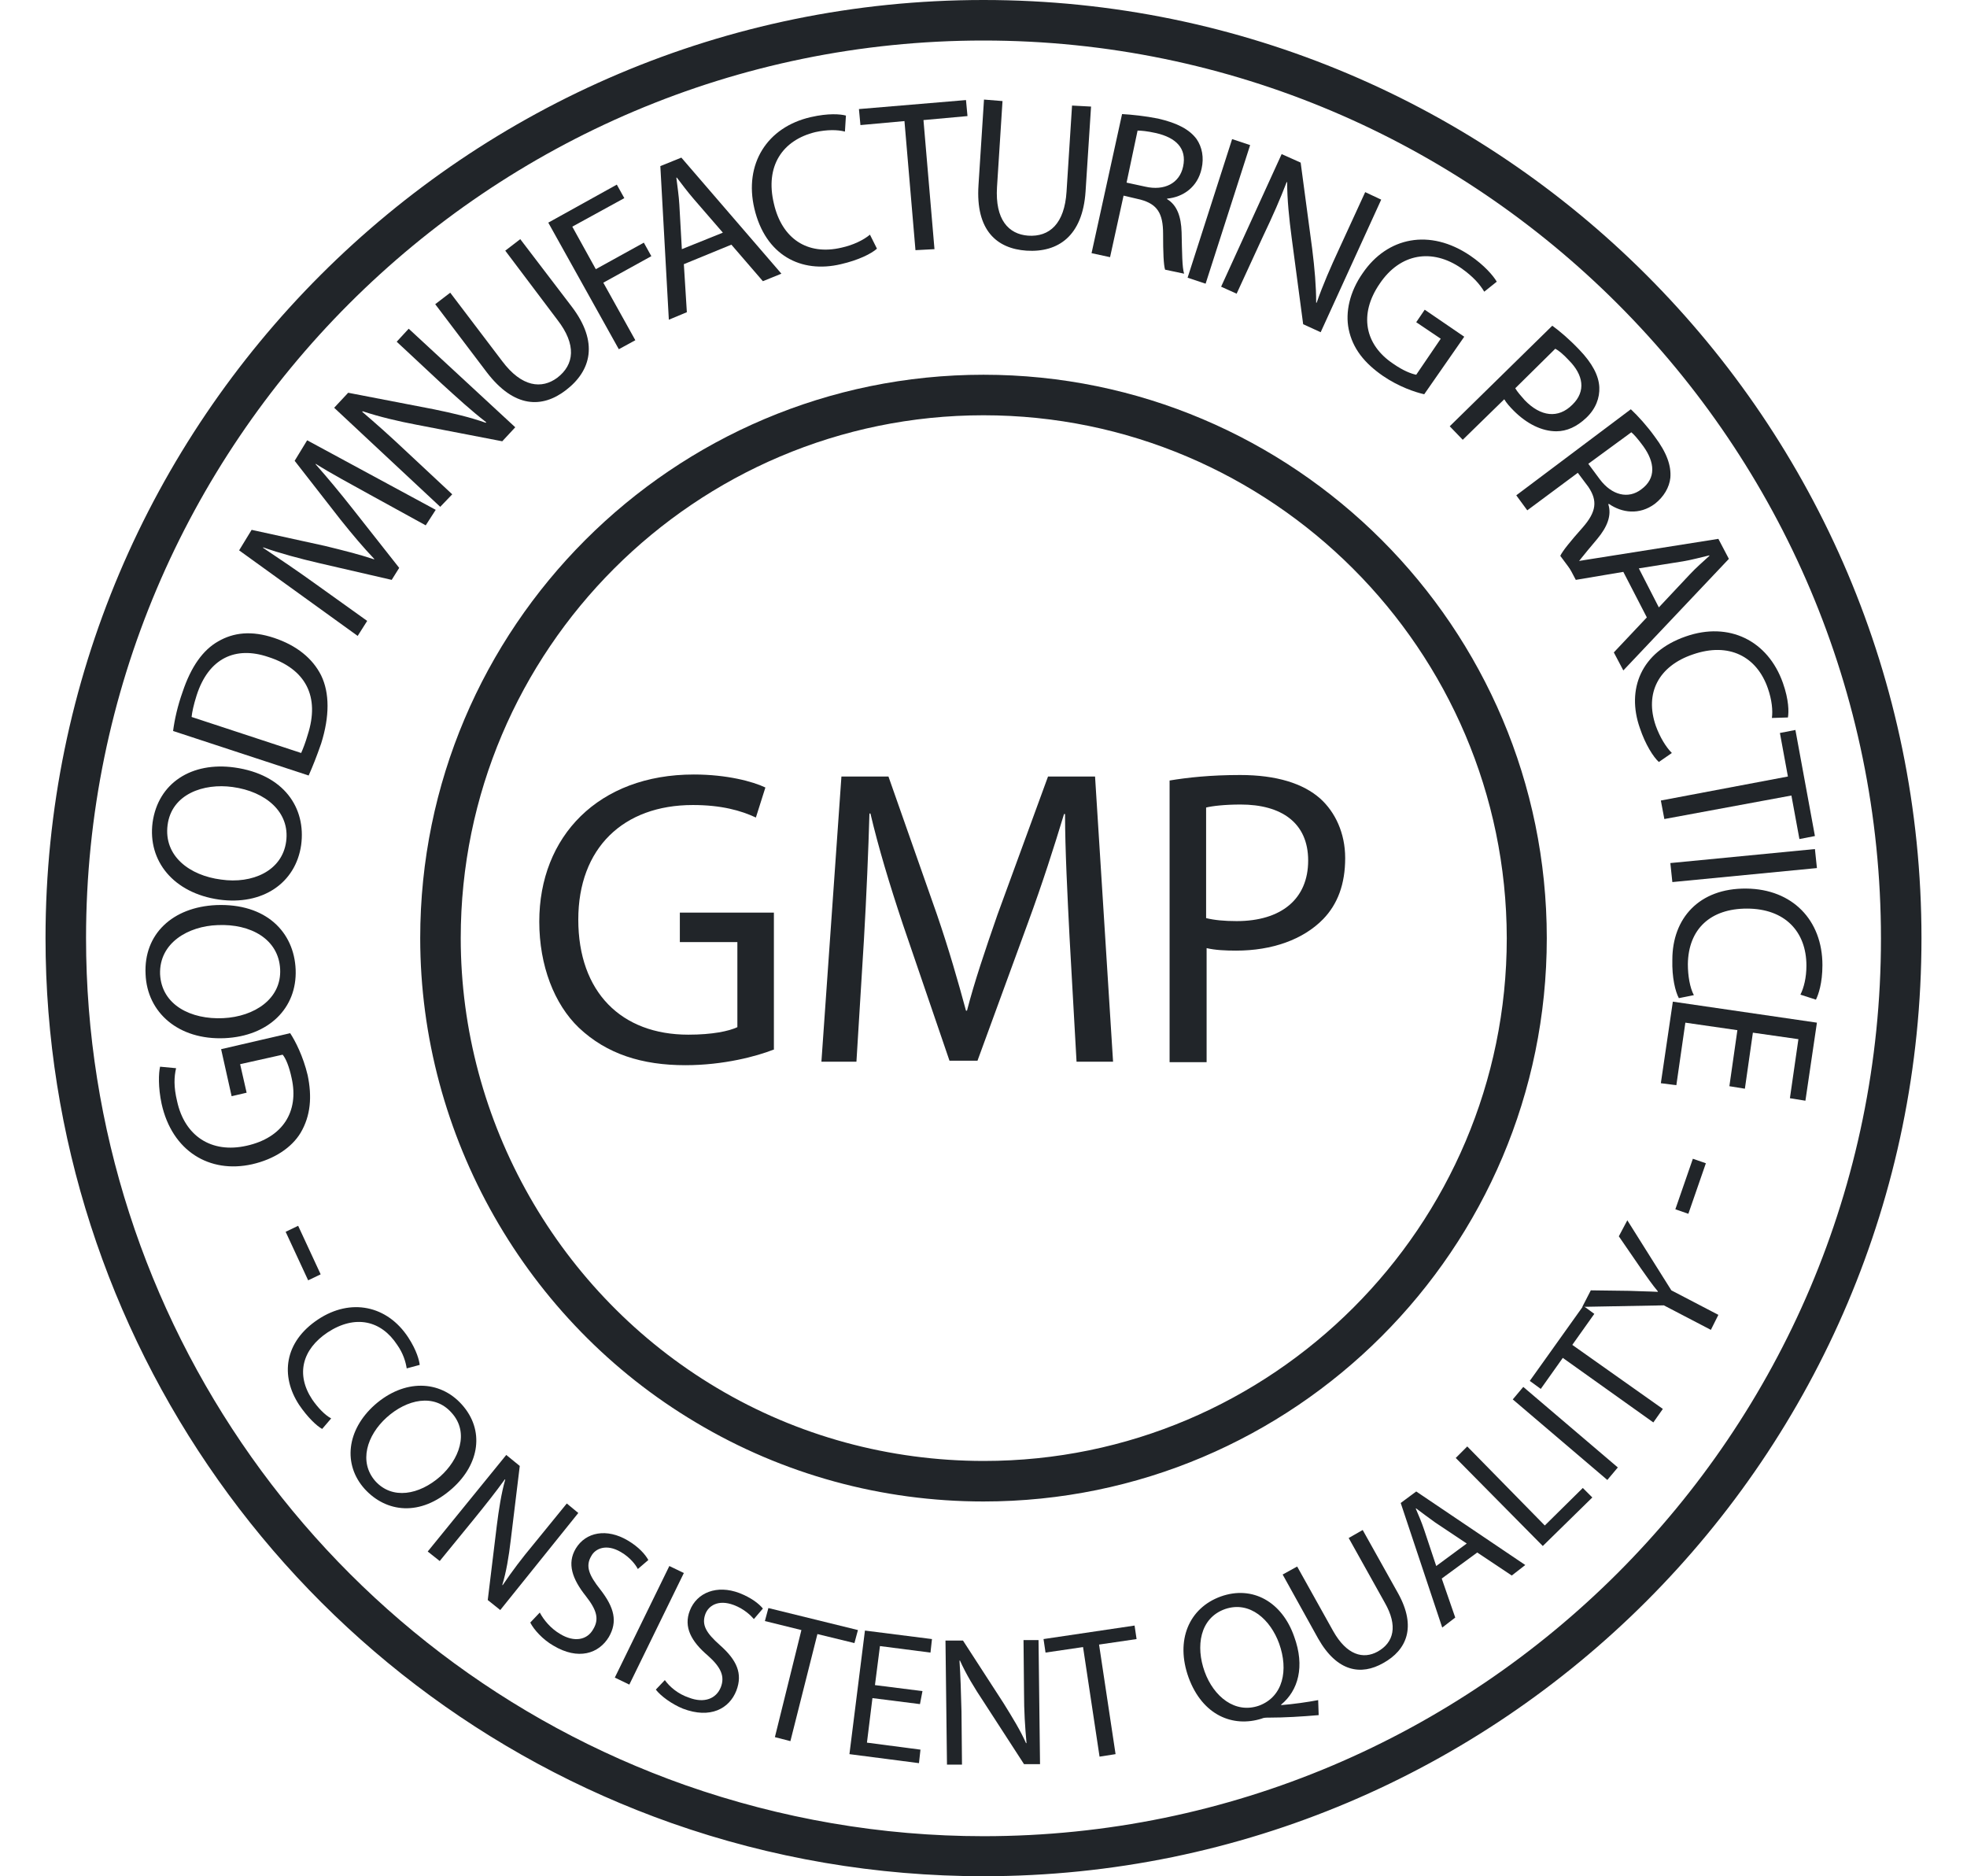 <?xml version="1.0" encoding="utf-8"?>
<!-- Generator: Adobe Illustrator 23.0.2, SVG Export Plug-In . SVG Version: 6.00 Build 0)  -->
<svg version="1.1" id="Layer_1" xmlns="http://www.w3.org/2000/svg" xmlns:xlink="http://www.w3.org/1999/xlink" x="0px" y="0px"
	 viewBox="0 0 393.2 375" style="enable-background:new 0 0 393.2 375;" xml:space="preserve">
<style type="text/css">
	.st0{fill:#212529;}
</style>
<g>
	<g>
		<path class="st0" d="M196.6,375c-21.4,0-42.4-3.6-62.3-10.6C59.4,338,9.1,266.9,9.1,187.5C9.1,84.1,93.2,0,196.6,0
			s187.5,84.1,187.5,187.5C384.1,290.9,300,375,196.6,375z M196.6,8.1C97.6,8.1,17.2,88.6,17.2,187.5c0,76,48.1,144,119.8,169.3
			c19.1,6.7,39.2,10.2,59.6,10.2c98.9,0,179.4-80.5,179.4-179.4S295.5,8.1,196.6,8.1z"/>
	</g>
	<g>
		<path class="st0" d="M57.1,246.2l2.5-1.2l4.5,9.7l-2.5,1.2L57.1,246.2z"/>
		<path class="st0" d="M58,206.5c1,1.5,2.6,4.6,3.5,8.4c0.9,4.3,0.6,8.1-1.4,11.5c-1.8,3-5.3,5.3-9.7,6.3c-8.5,1.9-16-2.6-18.1-12.1
			c-0.7-3.3-0.6-6.1-0.3-7.4l3.2,0.3c-0.4,1.7-0.5,3.7,0.2,6.6c1.5,6.9,6.8,10.5,13.9,8.9c7.2-1.6,10.5-6.8,9-13.5
			c-0.5-2.4-1.2-4-1.8-4.7l-8.5,1.9l1.3,5.7l-3,0.7l-2.1-9.4L58,206.5z"/>
		<path class="st0" d="M43.2,180.9c10-0.4,15.6,5.4,15.9,12.9c0.3,7.7-5.4,13.3-14.2,13.7c-9.2,0.4-15.5-5.1-15.8-12.8
			C28.7,186.7,34.5,181.3,43.2,180.9z M44.6,203.5c6.3-0.3,11.7-3.9,11.4-9.8c-0.3-6-5.9-9.1-12.5-8.8c-5.8,0.2-11.7,3.5-11.5,9.8
			C32.3,200.9,38.2,203.8,44.6,203.5z"/>
		<path class="st0" d="M46.9,153.4c9.9,1.4,14.3,8.1,13.3,15.5c-1.1,7.6-7.7,12.1-16.4,10.9c-9.1-1.3-14.3-7.7-13.3-15.4
			C31.6,156.5,38.3,152.2,46.9,153.4z M44.2,175.8c6.2,0.9,12.2-1.7,13-7.6c0.8-5.9-4.1-10-10.7-10.9c-5.8-0.8-12.2,1.4-13,7.6
			C32.7,171.1,37.9,175,44.2,175.8z"/>
		<path class="st0" d="M34.6,146.1c0.3-2.3,0.9-5,1.9-7.8c1.7-5.1,4.1-8.4,7.1-10.1c3.1-1.8,6.7-2.2,11.2-0.7
			c4.5,1.5,7.7,4.1,9.4,7.5c1.7,3.5,1.7,8.2,0,13.6c-0.9,2.6-1.7,4.6-2.5,6.4L34.6,146.1z M60.2,150.5c0.4-0.9,0.9-2.2,1.3-3.6
			c2.5-7.7-0.4-13.2-7.9-15.6c-6.5-2.2-11.9,0.2-14.3,7.7c-0.6,1.9-0.9,3.3-1,4.3L60.2,150.5z"/>
		<path class="st0" d="M74,98.9c-3.6-2-7.9-4.3-10.9-6.2l0,0.1c2.3,2.6,4.8,5.6,7.4,8.9l9.3,11.8l-1.5,2.4l-14.3-3.3
			c-4.3-1-8-2-11.4-3.2l0,0.1c3,2,7,4.7,10.6,7.3l10.2,7.3l-1.9,3L47.8,110l2.5-4.1l14.6,3.2c3.7,0.9,6.9,1.7,9.9,2.7l0-0.1
			c-2.1-2.2-4.3-4.8-6.7-7.8l-9.2-11.8l2.5-4.1l25.7,13.9l-2,3.1L74,98.9z"/>
		<path class="st0" d="M88,101.3L66.8,81.5l2.8-3l17.1,3.3c3.9,0.8,7.3,1.6,10.4,2.7l0.1-0.1c-3.1-2.4-5.7-4.8-9-7.8l-8.9-8.3
			l2.4-2.6L103,85.4l-2.6,2.8l-17.1-3.3c-3.7-0.7-7.5-1.6-10.8-2.7l-0.1,0.1c2.8,2.4,5.4,4.7,8.9,8l9.1,8.5L88,101.3z"/>
		<path class="st0" d="M90,58.5l10.4,13.7c3.9,5.2,7.9,5.6,11,3.3c3.4-2.6,3.9-6.6,0-11.6L101,50.1l3-2.3l10.3,13.5
			c5.4,7.1,3.9,12.8-1.2,16.7c-4.7,3.6-10.3,3.6-15.8-3.6L87,60.8L90,58.5z"/>
		<path class="st0" d="M109.6,44.5l13.7-7.6l1.5,2.7l-10.4,5.7l4.7,8.5l9.6-5.3l1.5,2.7l-9.6,5.3l6.4,11.5l-3.3,1.8L109.6,44.5z"/>
		<path class="st0" d="M136.7,52.8l0.6,9.6l-3.6,1.5l-1.7-30.7l4.2-1.7l20,23.2l-3.7,1.5l-6.3-7.3L136.7,52.8z M144.5,46.5l-5.8-6.7
			c-1.3-1.5-2.4-3-3.4-4.3l-0.1,0c0.2,1.7,0.5,3.6,0.6,5.4l0.5,8.9L144.5,46.5z"/>
		<path class="st0" d="M175.3,49.7c-1.1,1-3.7,2.3-7.2,3.1c-8,1.9-15.1-1.8-17.3-11.1c-2.1-8.9,2.5-16.3,11.3-18.3
			c3.5-0.8,5.9-0.6,7-0.3l-0.2,3.2c-1.5-0.4-3.6-0.4-5.9,0.1c-6.6,1.6-10.1,6.8-8.3,14.3c1.6,7,6.7,10.4,13.5,8.8
			c2.3-0.5,4.4-1.5,5.7-2.6L175.3,49.7z"/>
		<path class="st0" d="M180.8,24.2L172,25l-0.3-3.2l21.4-1.8l0.3,3.2l-8.8,0.8l2.2,25.8L183,50L180.8,24.2z"/>
		<path class="st0" d="M200.4,20.2l-1.1,17.2c-0.4,6.5,2.3,9.4,6.2,9.7c4.3,0.3,7.3-2.4,7.7-8.8l1.1-17.2l3.8,0.2l-1.1,17
			c-0.6,8.9-5.5,12.2-11.8,11.8c-5.9-0.4-10.2-4-9.6-13.1l1.1-17.1L200.4,20.2z"/>
		<path class="st0" d="M224.3,22.8c1.9,0.1,4.7,0.4,7.2,0.9c3.9,0.9,6.3,2.2,7.7,4.1c1.1,1.6,1.5,3.7,1,5.9c-0.8,3.7-3.7,5.7-6.9,6
			l0,0.1c2,1.2,2.8,3.5,2.9,6.6c0.1,4.2,0.1,7,0.5,8.3l-3.8-0.8c-0.3-0.9-0.4-3.5-0.4-7.2c0-4.1-1.2-5.9-4.5-6.8l-3.4-0.8l-2.7,12.3
			l-3.7-0.8L224.3,22.8z M225.2,36.5l3.7,0.8c3.9,0.9,6.9-0.7,7.6-4c0.8-3.7-1.5-5.8-5.4-6.7c-1.8-0.4-3-0.5-3.7-0.5L225.2,36.5z"/>
		<path class="st0" d="M249.9,29L241,56.7l-3.6-1.2l8.9-27.7L249.9,29z"/>
		<path class="st0" d="M244.1,57.3l12.1-26.5l3.8,1.7l2.3,17.2c0.5,4,0.8,7.5,0.8,10.8l0.1,0c1.3-3.7,2.7-6.9,4.6-11l5.1-11.1
			l3.2,1.5l-12.1,26.5l-3.5-1.6l-2.3-17.3c-0.5-3.8-0.9-7.6-0.9-11.1l-0.1,0c-1.3,3.4-2.7,6.6-4.8,11l-5.2,11.3L244.1,57.3z"/>
		<path class="st0" d="M284.7,78.8c-1.8-0.4-5.1-1.5-8.3-3.7c-3.6-2.5-6-5.4-6.8-9.3c-0.7-3.4,0.2-7.5,2.8-11.2
			c4.9-7.2,13.4-9,21.5-3.5c2.8,1.9,4.6,4,5.3,5.2l-2.5,2c-0.9-1.5-2.2-3-4.6-4.7c-5.8-4-12.2-3-16.3,3.1c-4.2,6.1-3,12.2,2.7,16
			c2,1.4,3.6,2,4.6,2.2l4.9-7.2l-4.9-3.3l1.7-2.5l7.9,5.4L284.7,78.8z"/>
		<path class="st0" d="M310.3,65.1c1.5,1.1,3.3,2.6,5.4,4.8c2.6,2.7,3.9,5.2,4,7.5c0.1,2.1-0.7,4.3-2.6,6.1c-1.9,1.8-3.9,2.7-6,2.7
			c-2.9,0-5.9-1.5-8.5-4.1c-0.8-0.8-1.5-1.6-1.9-2.3l-8.3,8.1l-2.6-2.7L310.3,65.1z M302.9,77.6c0.4,0.7,1.1,1.5,1.9,2.4
			c3.2,3.3,6.7,3.7,9.5,0.9c2.8-2.7,2.2-6-0.7-8.9c-1.1-1.2-2.1-2-2.7-2.3L302.9,77.6z"/>
		<path class="st0" d="M326,81.8c1.4,1.3,3.3,3.4,4.8,5.5c2.4,3.2,3.3,5.8,3.1,8.2c-0.2,1.9-1.3,3.8-3.1,5.2c-3.1,2.3-6.6,1.8-9.2,0
			l-0.1,0.1c0.7,2.2-0.2,4.5-2.2,6.9c-2.7,3.2-4.5,5.4-5.1,6.5l-2.3-3.1c0.4-0.9,2-2.9,4.5-5.7c2.7-3.1,3-5.3,1.1-8.1l-2.1-2.8
			l-10.1,7.5l-2.2-3L326,81.8z M317.5,92.7l2.3,3.1c2.4,3.2,5.7,4,8.3,2c3-2.2,2.7-5.4,0.4-8.6c-1.1-1.5-1.9-2.4-2.4-2.8L317.5,92.7
			z"/>
		<path class="st0" d="M324.5,114.3l-9.5,1.6l-1.8-3.4l30.3-4.8l2.1,4L324.5,134l-1.9-3.6l6.6-7L324.5,114.3z M331.6,121.4l6.1-6.5
			c1.4-1.5,2.7-2.6,4-3.8l0-0.1c-1.7,0.4-3.5,0.9-5.3,1.2l-8.8,1.4L331.6,121.4z"/>
		<path class="st0" d="M331.6,152.3c-1.1-1-2.7-3.5-3.8-6.8c-2.7-7.7,0.2-15.2,9.2-18.3c8.6-3,16.4,0.8,19.4,9.3
			c1.2,3.4,1.2,5.8,1,6.9l-3.2,0.1c0.2-1.5,0-3.6-0.8-5.9c-2.2-6.4-7.8-9.3-15-6.8c-6.8,2.3-9.7,7.7-7.4,14.3c0.8,2.2,2,4.2,3.2,5.4
			L331.6,152.3z"/>
		<path class="st0" d="M357.4,155.2l-1.6-8.7l3.1-0.6l3.9,21.2l-3.1,0.6l-1.6-8.7l-25.4,4.7l-0.7-3.7L357.4,155.2z"/>
		<path class="st0" d="M363.2,173.5l-28.9,2.8l-0.4-3.8l28.9-2.8L363.2,173.5z"/>
		<path class="st0" d="M335.6,199.5c-0.7-1.3-1.4-4.1-1.3-7.7c0-8.2,5.3-14.3,14.8-14.2c9.2,0.1,15.2,6.3,15.2,15.3
			c0,3.6-0.8,5.9-1.3,6.9l-3.1-1c0.7-1.4,1.2-3.4,1.2-5.8c0-6.8-4.3-11.4-11.9-11.4c-7.2,0-11.7,4-11.8,11.1c0,2.3,0.4,4.7,1.2,6.2
			L335.6,199.5z"/>
		<path class="st0" d="M345.7,217.1l1.6-11.2l-10.4-1.5l-1.8,12.5l-3.1-0.4l2.4-16.3l28.8,4.2l-2.3,15.6l-3.1-0.5l1.7-11.8l-9.1-1.3
			l-1.6,11.2L345.7,217.1z"/>
		<path class="st0" d="M337.5,242.6l-2.6-0.9l3.5-10.1l2.6,0.9L337.5,242.6z"/>
	</g>
	<g>
		<path class="st0" d="M64.4,285.6c-1.1-0.6-2.9-2.3-4.6-4.8c-3.8-5.8-3-12.6,3.8-17.1c6.5-4.3,13.8-2.8,18,3.6
			c1.7,2.6,2.2,4.6,2.3,5.5l-2.6,0.7c-0.2-1.3-0.7-3-1.9-4.7c-3.2-4.9-8.4-6.1-13.9-2.5c-5.1,3.4-6.4,8.4-3.1,13.4
			c1.1,1.6,2.5,3.1,3.8,3.8L64.4,285.6z"/>
		<path class="st0" d="M90.4,297.5c-6.4,5.7-13.2,4.8-17.5,0.1c-4.4-4.9-3.6-11.8,2-16.8c5.9-5.2,13-5,17.4-0.1
			C96.9,285.8,95.9,292.6,90.4,297.5z M77.3,283.3c-4,3.6-5.6,8.9-2.3,12.7c3.4,3.8,8.8,2.8,13-0.9c3.7-3.3,5.9-8.7,2.3-12.7
			C86.8,278.4,81.3,279.7,77.3,283.3z"/>
		<path class="st0" d="M85.5,310.1l15.7-19.3l2.7,2.2l-1.8,14.8c-0.4,3.4-0.9,6.4-1.7,9l0.1,0c1.9-2.8,3.7-5.2,6.2-8.2l6.6-8.1
			l2.3,1.9L100,321.8l-2.5-2l1.8-14.8c0.4-3.2,0.9-6.5,1.7-9.3l-0.1,0c-1.8,2.5-3.7,4.9-6.3,8.1l-6.7,8.2L85.5,310.1z"/>
		<path class="st0" d="M107.9,322.3c0.8,1.5,2.2,3.2,4.1,4.3c2.8,1.7,5.4,1.2,6.6-1c1.2-2,0.7-3.8-1.5-6.6c-2.7-3.4-3.8-6.5-2-9.5
			c2-3.3,6.2-4.1,10.4-1.6c2.2,1.3,3.5,2.8,4.1,3.9l-2.1,1.8c-0.4-0.8-1.5-2.3-3.4-3.4c-2.9-1.7-5.1-0.7-5.9,0.8
			c-1.2,2-0.5,3.8,1.8,6.7c2.8,3.6,3.5,6.4,1.7,9.5c-2,3.3-6.1,4.7-11.1,1.7c-2.1-1.2-3.9-3.2-4.6-4.6L107.9,322.3z"/>
		<path class="st0" d="M136.7,314.4l-10.9,22.3l-2.9-1.4l10.9-22.3L136.7,314.4z"/>
		<path class="st0" d="M132.9,335.8c1,1.4,2.7,2.8,4.8,3.5c3.1,1.2,5.5,0.2,6.4-2.1c0.8-2.1,0.1-3.9-2.6-6.3c-3.3-2.8-4.9-5.7-3.6-9
			c1.4-3.6,5.4-5.2,9.9-3.5c2.3,0.9,3.9,2.1,4.7,3.1l-1.8,2.1c-0.6-0.7-1.9-2-4-2.8c-3.2-1.2-5.1,0.2-5.7,1.8
			c-0.8,2.2,0.2,3.8,2.9,6.2c3.4,3,4.6,5.7,3.3,9.1c-1.4,3.6-5.2,5.7-10.7,3.6c-2.2-0.9-4.4-2.5-5.4-3.8L132.9,335.8z"/>
		<path class="st0" d="M160.2,325.8l-7.3-1.8l0.7-2.6l17.9,4.4l-0.7,2.6l-7.4-1.8L158,348l-3.1-0.8L160.2,325.8z"/>
		<path class="st0" d="M183.9,340.6l-9.5-1.2l-1.1,8.9l10.7,1.4l-0.3,2.7l-13.9-1.8l3.1-24.7l13.4,1.7l-0.3,2.7l-10.1-1.3l-1,7.8
			l9.5,1.2L183.9,340.6z"/>
		<path class="st0" d="M189.3,352.7l-0.3-24.8l3.5,0l8.1,12.5c1.8,2.9,3.4,5.5,4.5,8l0.1,0c-0.3-3.3-0.5-6.3-0.5-10.2l-0.1-10.4l3,0
			l0.3,24.8l-3.2,0l-8.1-12.5c-1.8-2.7-3.5-5.5-4.7-8.2l-0.1,0c0.2,3.1,0.3,6.1,0.4,10.2l0.1,10.6L189.3,352.7z"/>
		<path class="st0" d="M216.5,329.2l-7.5,1.1l-0.4-2.7l18.2-2.7l0.4,2.7l-7.5,1.1l3.3,21.9l-3.2,0.5L216.5,329.2z"/>
		<path class="st0" d="M263.6,342.8c-3.4,0.3-6.9,0.5-9.9,0.5c-0.6,0-1.1,0-1.5,0.2c-5.7,1.8-11.8-0.6-14.6-8.2
			c-2.7-7.5,0.1-13.9,6.4-16.2c6.4-2.3,12.3,1.1,14.7,8c2.2,6,0.8,10.8-2.6,13.6l0,0.1c2.5-0.2,5.3-0.6,7.4-1L263.6,342.8z
			 M255.7,328.5c-1.7-4.7-5.8-8.6-10.8-6.9c-5.1,1.8-5.9,7.5-4.1,12.5c1.8,5,6.1,8.5,10.9,6.8C256.5,339.1,257.6,333.8,255.7,328.5z
			"/>
		<path class="st0" d="M259.3,313.1l7.2,12.9c2.7,4.8,6,5.7,8.9,4.1c3.2-1.8,4.1-5.1,1.4-9.8l-7.2-12.9l2.8-1.6l7.1,12.7
			c3.7,6.7,1.7,11.3-3,13.9c-4.4,2.5-9.2,1.8-13-4.9l-7.1-12.8L259.3,313.1z"/>
		<path class="st0" d="M288.2,315.5l2.7,7.8l-2.6,2l-8.3-24.9l3.1-2.3l21.8,14.7l-2.7,2.1l-6.9-4.6L288.2,315.5z M293.2,308.5
			l-6.3-4.2c-1.4-1-2.6-1.9-3.8-2.8l-0.1,0c0.6,1.4,1.2,2.8,1.7,4.3l2.4,7.2L293.2,308.5z"/>
		<path class="st0" d="M291,291.4l2.3-2.3l15.5,15.8l7.6-7.5l1.9,1.9l-9.9,9.7L291,291.4z"/>
		<path class="st0" d="M304.5,277.2l18.9,16.1l-2.1,2.5l-18.9-16.1L304.5,277.2z"/>
		<path class="st0" d="M312.4,271.4l-4.4,6.2l-2.2-1.6l10.7-15l2.2,1.6l-4.4,6.2l18.1,12.8l-1.9,2.7L312.4,271.4z"/>
		<path class="st0" d="M342,265.8l-9.4-4.9l-16.3,0.3l1.7-3.3l7.7,0.1c2.1,0.1,3.8,0.1,5.7,0.2l0-0.1c-1.1-1.3-2.2-2.9-3.4-4.6
			l-4.4-6.4l1.7-3.2l8.8,14l9.4,4.9L342,265.8z"/>
	</g>
	<g>
		<path class="st0" d="M196.6,300.1c-20.3,0-40.1-5.4-57.5-15.8C105.1,264.1,84,227,84,187.5c0-62.1,50.5-112.6,112.6-112.6
			s112.6,50.5,112.6,112.6S258.7,300.1,196.6,300.1z M196.6,83C139,83,92.1,129.9,92.1,187.5c0,36.7,19.6,71.1,51.2,89.9
			c16.1,9.6,34.5,14.6,53.4,14.6c57.6,0,104.5-46.9,104.5-104.5C301.1,129.9,254.2,83,196.6,83z"/>
	</g>
	<g>
		<path class="st0" d="M154.6,209.8c-3.3,1.3-9.9,3.1-17.6,3.1c-8.6,0-15.7-2.2-21.3-7.5c-4.9-4.7-7.9-12.4-7.9-21.2
			c0-17,11.8-29.4,30.9-29.4c6.6,0,11.8,1.4,14.3,2.6l-1.9,6c-3-1.4-6.9-2.5-12.6-2.5c-13.9,0-22.9,8.6-22.9,22.9
			c0,14.5,8.6,23,22,23c4.8,0,8.1-0.7,9.8-1.5v-17h-11.5v-5.9h18.8V209.8z"/>
		<path class="st0" d="M213.8,187.3c-0.4-7.9-0.9-17.6-0.9-24.6h-0.2c-2,6.6-4.3,13.8-7.2,21.7L195.4,212h-5.6l-9.3-27.2
			c-2.7-8.1-4.9-15.4-6.5-22.2h-0.2c-0.2,7.1-0.6,16.6-1.1,25.2l-1.5,24.4h-7l4-57h9.4l9.7,27.6c2.4,7,4.2,13.3,5.8,19.2h0.2
			c1.5-5.8,3.6-12,6.1-19.2l10.1-27.6h9.4l3.6,57h-7.3L213.8,187.3z"/>
		<path class="st0" d="M233.8,156c3.6-0.6,8.2-1.1,14.1-1.1c7.3,0,12.6,1.7,16,4.7c3,2.7,5,6.9,5,11.9c0,5.2-1.5,9.2-4.4,12.2
			c-4,4.1-10.2,6.3-17.4,6.3c-2.2,0-4.2-0.1-5.9-0.5v22.8h-7.4V156z M241.1,183.5c1.6,0.4,3.6,0.6,6.1,0.6c8.9,0,14.3-4.4,14.3-12.1
			c0-7.6-5.4-11.2-13.5-11.2c-3.2,0-5.7,0.3-6.9,0.6V183.5z"/>
	</g>
</g>
</svg>
